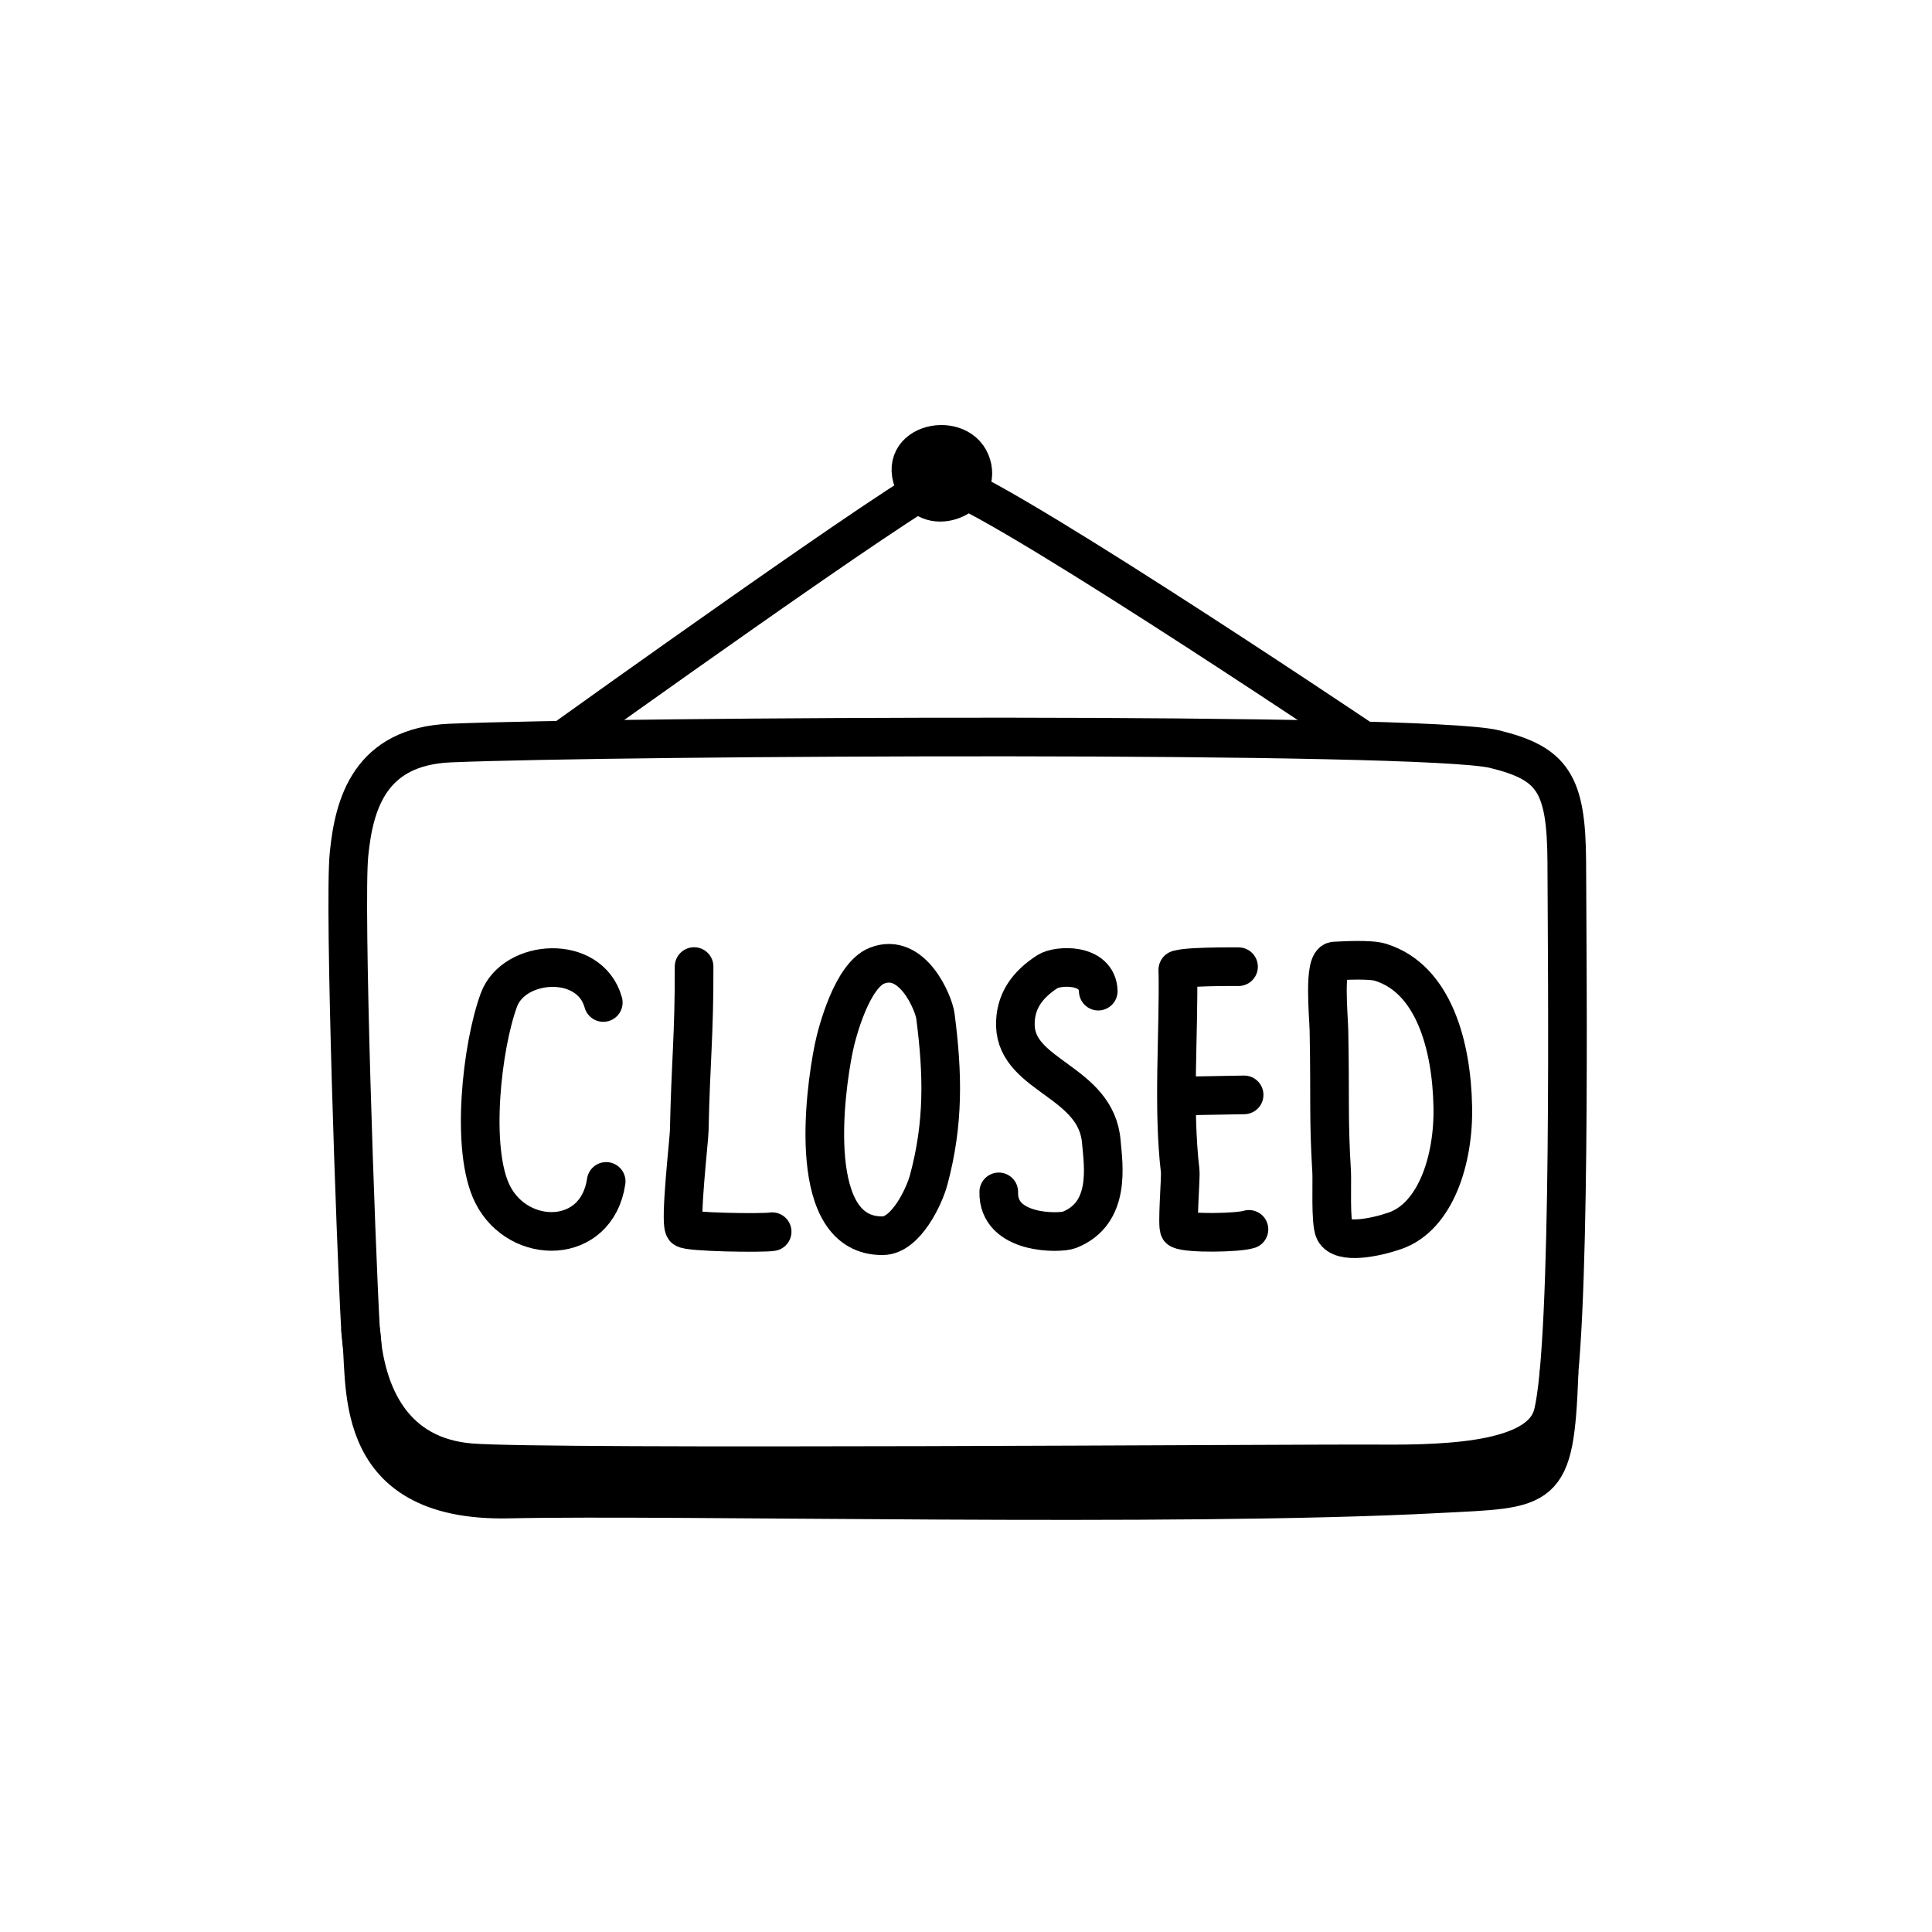 <svg width="100" height="100" viewBox="0 0 100 100" fill="none" xmlns="http://www.w3.org/2000/svg">
<path d="M52.246 38.147C40.296 38.137 27.706 38.278 23.316 38.46C19.146 38.632 18.326 41.598 18.066 44.21C17.796 46.821 18.426 64.717 18.656 68.71C18.876 72.358 20.456 75.382 24.346 75.71C28.236 76.037 67.396 75.742 71.376 75.772C75.356 75.802 79.766 75.567 80.376 73.21C81.336 69.469 81.116 50.182 81.096 44.616C81.076 40.537 80.366 39.509 77.346 38.772C75.536 38.33 64.206 38.157 52.246 38.147Z" stroke="black" stroke-width="2" stroke-miterlimit="10" stroke-linecap="round" stroke-linejoin="round"/>
<path d="M18.666 68.869C19.076 71.274 17.826 77.781 26.356 77.59C34.886 77.399 60.756 78.037 74.416 77.317C79.936 77.026 80.466 77.306 80.696 71.085" stroke="black" stroke-width="2" stroke-miterlimit="10" stroke-linecap="round" stroke-linejoin="round"/>
<path d="M29.456 38.074C29.456 38.074 47.306 25.277 48.656 24.898C49.996 24.519 70.296 38.15 70.296 38.15" stroke="black" stroke-width="2" stroke-miterlimit="10" stroke-linecap="round" stroke-linejoin="round"/>
<path d="M47.486 25.349C46.066 23.009 49.536 22.204 50.236 23.917C50.936 25.63 48.356 26.782 47.486 25.349Z" fill="black" stroke="black" stroke-width="2" stroke-miterlimit="10" stroke-linecap="round" stroke-linejoin="round"/>
<path d="M60.966 50.191C61.026 53.552 60.696 57.287 61.086 60.611C61.126 60.928 60.906 63.553 61.056 63.628C61.506 63.857 64.086 63.815 64.646 63.632" stroke="black" stroke-width="2" stroke-miterlimit="10" stroke-linecap="round" stroke-linejoin="round"/>
<path d="M61.486 56.723L64.396 56.671" stroke="black" stroke-width="2" stroke-miterlimit="10" stroke-linecap="round" stroke-linejoin="round"/>
<path d="M60.976 50.235C60.906 50.008 64.106 50.036 64.106 50.036" stroke="black" stroke-width="2" stroke-miterlimit="10" stroke-linecap="round" stroke-linejoin="round"/>
<path d="M31.226 51.889C30.526 49.366 26.606 49.638 25.826 51.751C24.946 54.121 24.326 59.522 25.506 61.834C26.856 64.483 30.886 64.47 31.376 61.15" stroke="black" stroke-width="2" stroke-miterlimit="10" stroke-linecap="round" stroke-linejoin="round"/>
<path d="M56.846 51.301C56.796 49.839 54.746 49.953 54.226 50.285C53.146 50.978 52.526 51.859 52.556 53.094C52.636 55.728 56.756 55.954 57.006 59.114C57.106 60.299 57.526 62.801 55.346 63.659C54.876 63.845 51.636 63.926 51.696 61.692" stroke="black" stroke-width="2" stroke-miterlimit="10" stroke-linecap="round" stroke-linejoin="round"/>
<path d="M35.926 50.029C35.936 53.604 35.746 54.998 35.676 58.507C35.666 59.014 35.176 63.235 35.426 63.579C35.576 63.779 39.476 63.838 39.966 63.752" stroke="black" stroke-width="2" stroke-miterlimit="10" stroke-linecap="round" stroke-linejoin="round"/>
<path d="M43.156 54.244C42.676 56.579 41.696 64.024 45.706 63.96C46.876 63.941 47.836 61.957 48.076 61.045C48.856 58.122 48.806 55.592 48.416 52.586C48.326 51.916 47.226 49.265 45.396 49.981C44.106 50.483 43.326 53.409 43.156 54.244Z" stroke="black" stroke-width="2" stroke-miterlimit="10" stroke-linecap="round" stroke-linejoin="round"/>
<path d="M69.076 49.744C68.496 49.771 68.766 52.542 68.786 53.32C68.856 57.089 68.756 57.833 68.926 60.66C68.956 61.151 68.856 63.296 69.076 63.722C69.436 64.397 71.126 64.076 72.196 63.708C74.306 62.985 75.256 60.024 75.196 57.279C75.136 54.138 74.216 50.666 71.456 49.808C70.906 49.637 69.546 49.723 69.076 49.744Z" stroke="black" stroke-width="2" stroke-miterlimit="10" stroke-linecap="round" stroke-linejoin="round"/>
</svg>
